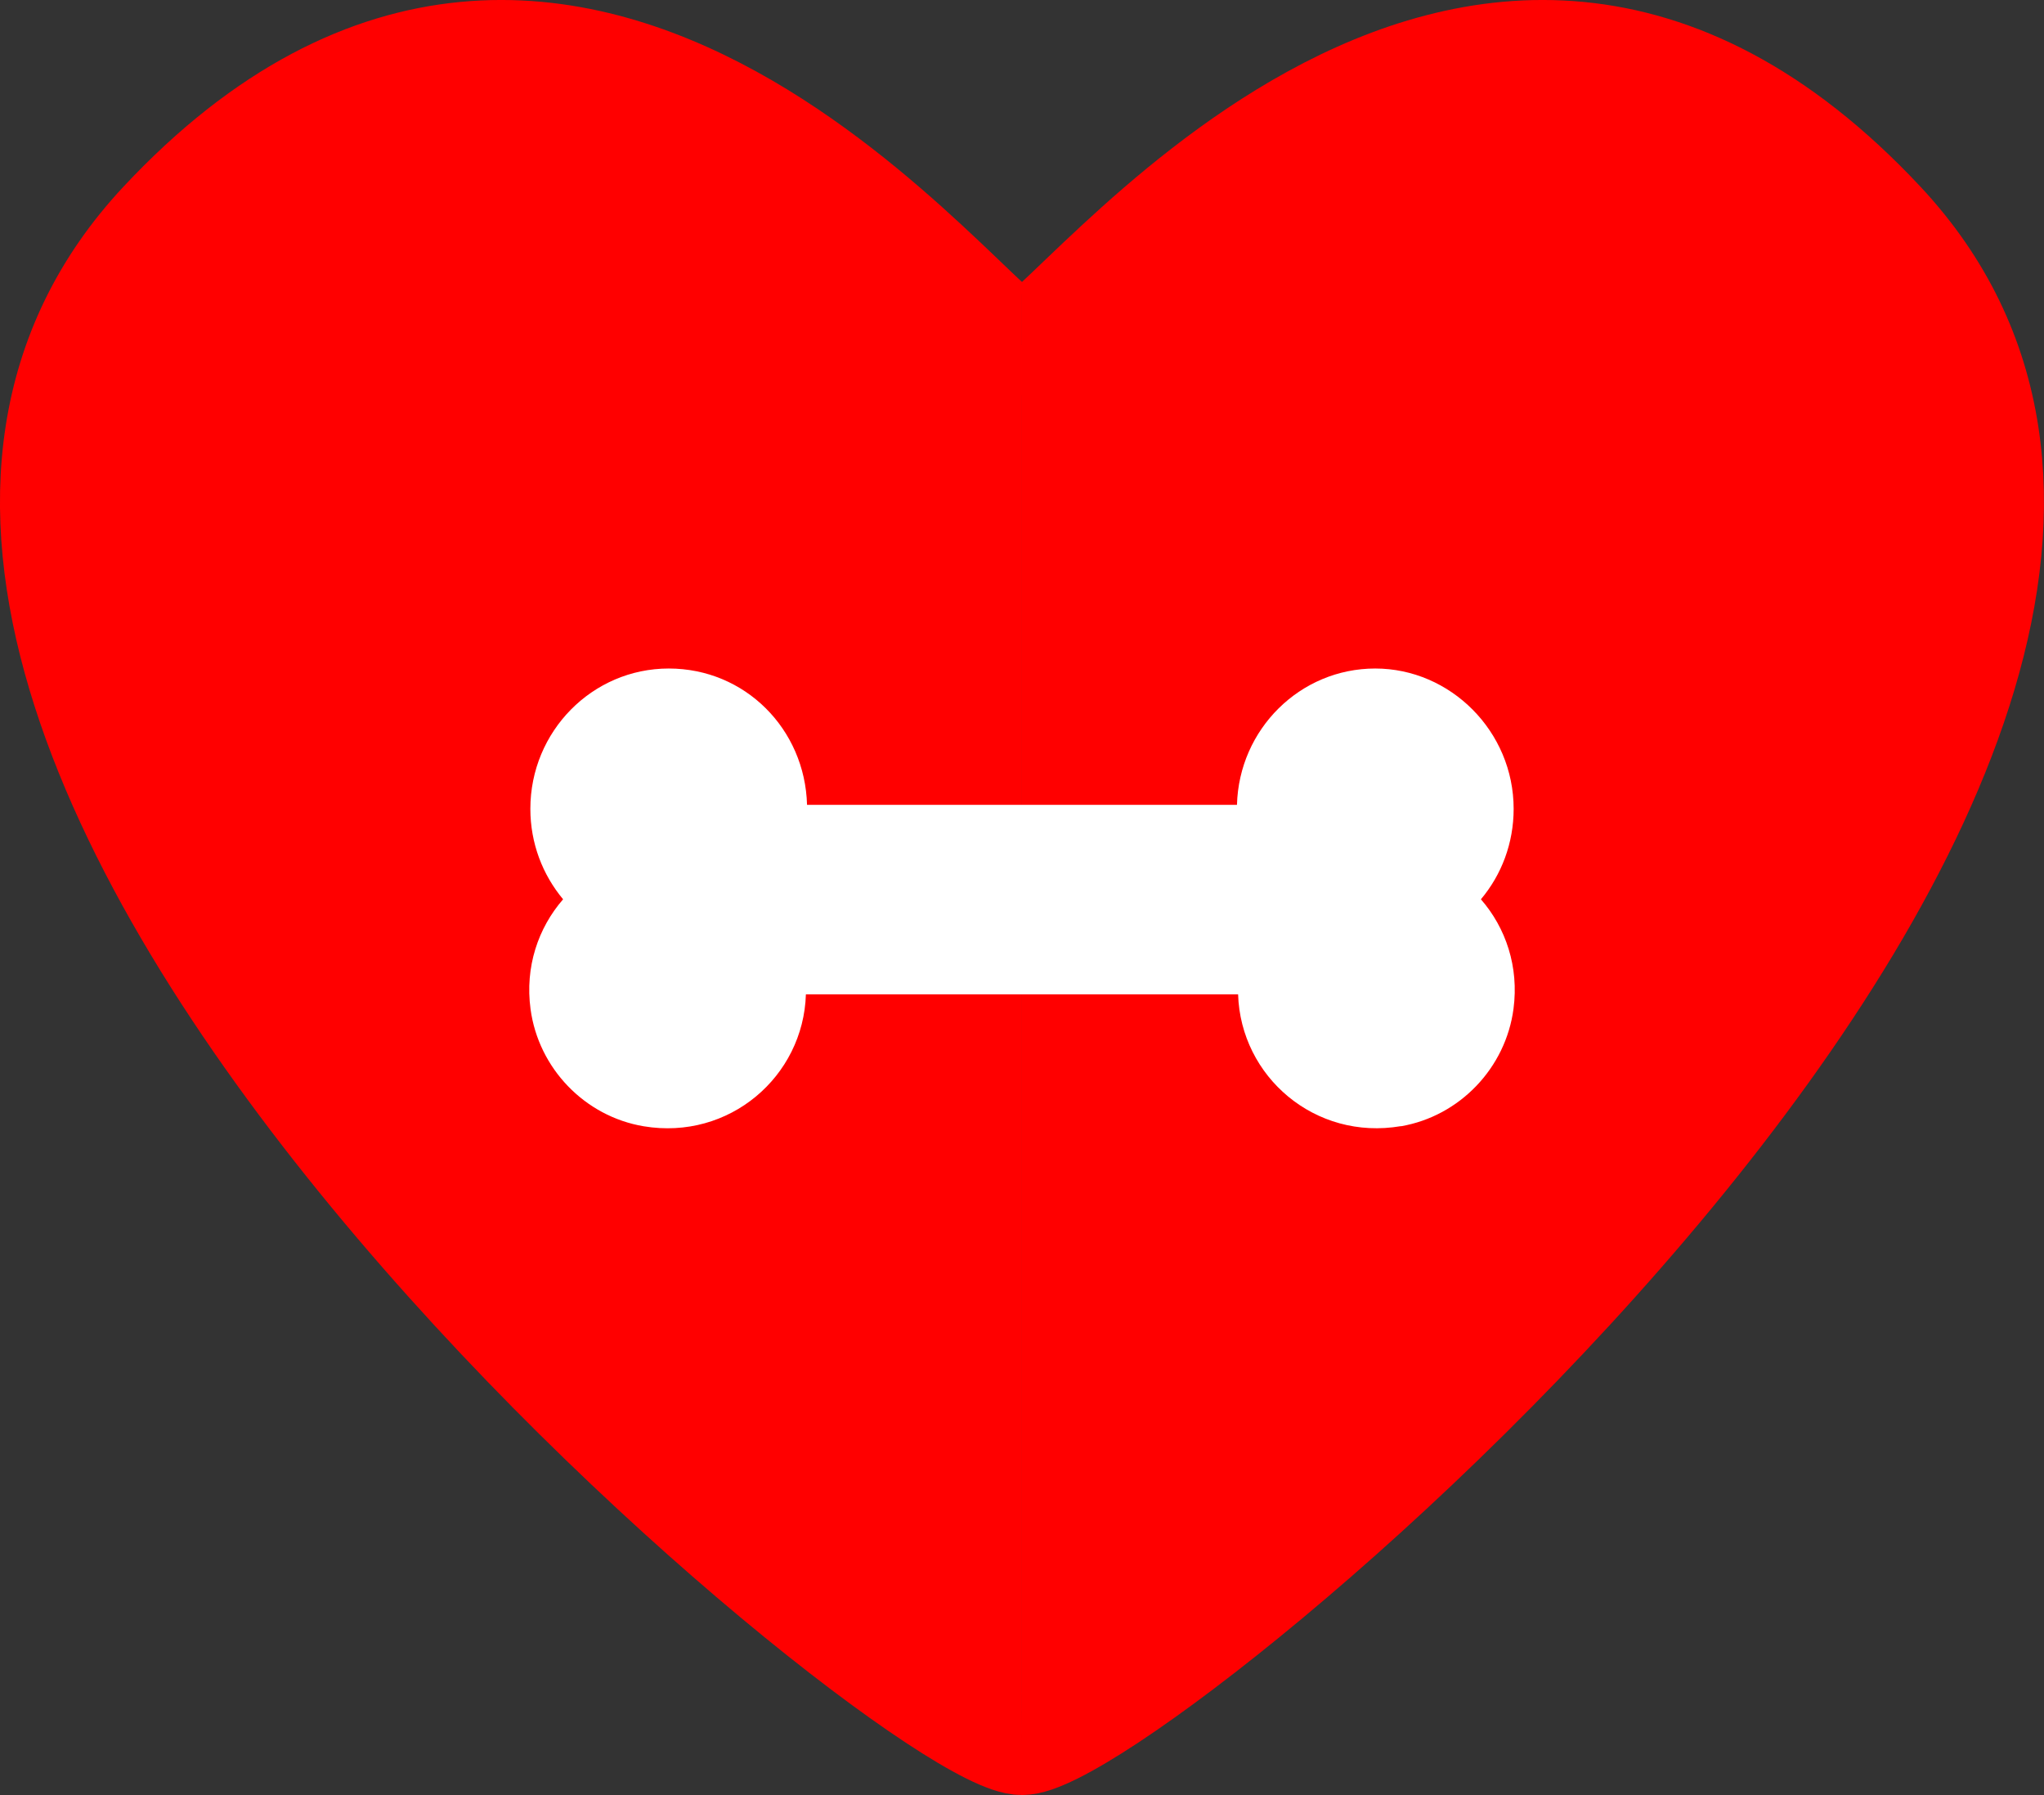 <?xml version="1.0" encoding="UTF-8"?>
<svg id="Camada_2" data-name="Camada 2" xmlns="http://www.w3.org/2000/svg" viewBox="0 0 323.43 283.97">
  <rect x="0" y="0" width="323.43" height="283.97" fill="#333333" stroke="none"/>
  <defs>
    <style>
      .cls-1 {
        fill: #fff;
      }

      .cls-2 {
        fill: red;
        stroke: red;
        stroke-miterlimit: 10;
        stroke-width: 16px;
      }
    </style>
  </defs>
  <g id="Camada_1-2" data-name="Camada 1">
    <g>
      <path class="cls-2" d="m161.71,275.97c-17.48.3-211.94-160.1-136.33-240.97,66-70.6,129.65,19.56,136.33,19.56"/>
      <path class="cls-2" d="m161.71,275.97c17.48.3,211.94-160.1,136.33-240.97-66-70.6-129.65,19.56-136.33,19.56"/>
    </g>
    <path class="cls-1" d="m221.66,178.16c-13.57,2.32-25.35-7.83-25.75-20.85h-68.39c-.4,13-12.13,23.13-25.66,20.87-9.33-1.56-16.65-9.17-17.91-18.54-.9-6.66,1.2-12.83,5.15-17.37-3.23-3.87-5.18-8.85-5.18-14.31,0-12.26,9.81-22.2,21.9-22.2s21.56,9.6,21.88,21.57h68.03c.32-11.97,9.99-21.57,21.88-21.57s21.9,9.94,21.9,22.2c0,5.46-1.93,10.45-5.18,14.31,3.95,4.53,6.03,10.68,5.16,17.31-1.23,9.37-8.52,17-17.83,18.6Z"/>
  </g>
</svg>